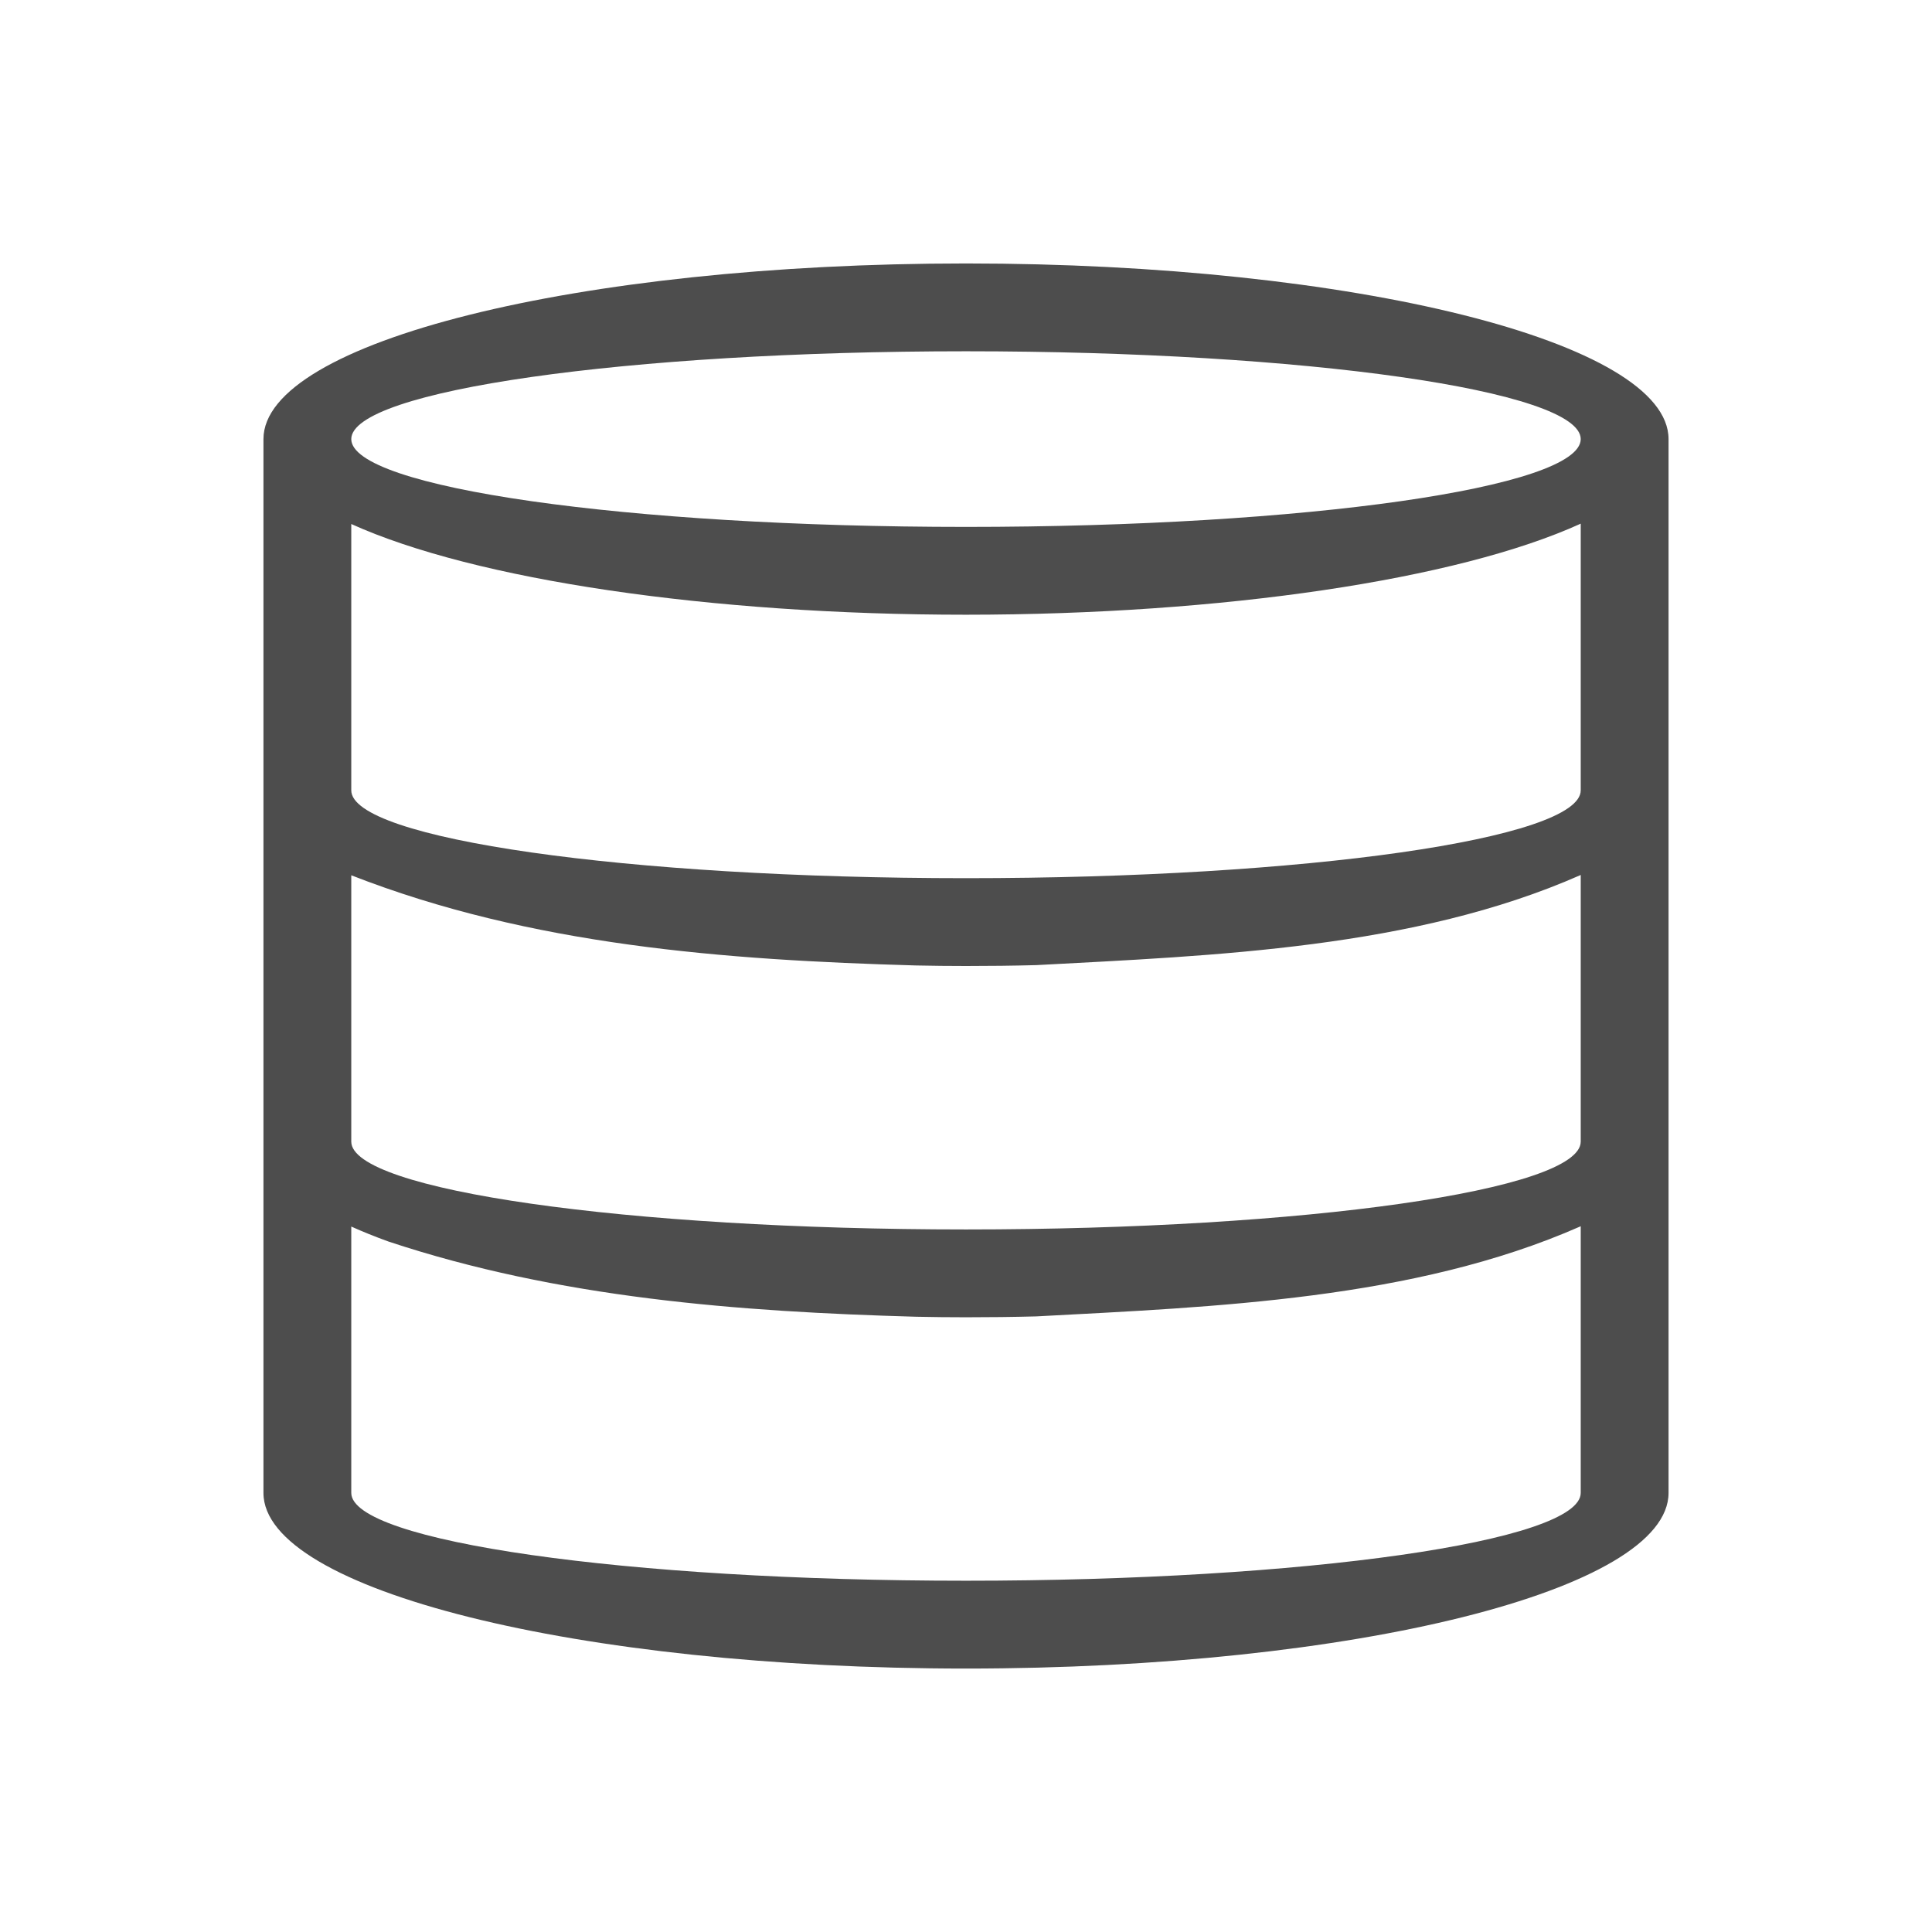 <?xml version="1.0" encoding="UTF-8" standalone="no"?>
<svg
   xmlns:dc="http://purl.org/dc/elements/1.1/"
   xmlns:cc="http://creativecommons.org/ns#"
   xmlns:rdf="http://www.w3.org/1999/02/22-rdf-syntax-ns#"
   xmlns:svg="http://www.w3.org/2000/svg"
   xmlns="http://www.w3.org/2000/svg"
   xmlns:sodipodi="http://sodipodi.sourceforge.net/DTD/sodipodi-0.dtd"
   xmlns:inkscape="http://www.inkscape.org/namespaces/inkscape"
   version="1.1"
   width="22"
   height="22"
   id="svg7"
   sodipodi:docname="akonaditray.svg"
   inkscape:version="0.92.1 r15371">
  <sodipodi:namedview
     pagecolor="#ffffff"
     bordercolor="#666666"
     borderopacity="1"
     objecttolerance="10"
     gridtolerance="10"
     guidetolerance="10"
     inkscape:pageopacity="0"
     inkscape:pageshadow="2"
     inkscape:window-width="1600"
     inkscape:window-height="822"
     id="namedview9"
     showgrid="false"
     inkscape:zoom="10.727273"
     inkscape:cx="11"
     inkscape:cy="11"
     inkscape:window-x="0"
     inkscape:window-y="0"
     inkscape:window-maximized="1"
     inkscape:current-layer="svg7" />
  <defs
     id="defs3">
    <style
       id="current-color-scheme"
       type="text/css">
   .ColorScheme-Text { color:#4d4d4d; } .ColorScheme-Highlight { color:#3daee9; }
  </style>
  </defs>
  <path
     inkscape:connector-curvature="0"
     style="color:#4d4d4d;fill:currentColor;fill-opacity:1;stroke:none"
     d="m 11,3 c -4.418,0 -8,0.895 -8,2 v 3.994 0.006 3.994 0.006 4 c -1.9e-5,1.105 3.582,2 8,2 4.418,0 8,-0.895 8,-2 v -4 -4 -4 c 1.9e-5,-1.105 -3.582,-2 -8,-2 z m 0,1 c 3.866,0 7,0.448 7,1 0,0.552 -3.134,1 -7,1 -3.866,0 -7,-0.448 -7,-1 0,-0.552 3.134,-1 7,-1 z m 7,1.963 v 2.07 0.967 c 0,0.552 -3.134,1 -7,1 -3.866,0 -7,-0.448 -7,-1 v -0.963 -2.07 c 1.407,0.637 4.088,1.033 7,1.033 2.915,-0.001 5.597,-0.398 7,-1.037 z m 0,4 v 2.07 0.967 c 0,0.552 -3.134,1 -7,1 -3.866,0 -7,-0.448 -7,-1 V 12.037 9.967 c 2.045,0.799 4.255,0.965 6.434,1.027 0.188,0.004 0.377,0.006 0.566,0.006 0.267,6.5e-5 0.533,-0.003 0.799,-0.01 2.033,-0.109 4.3,-0.19 6.193,-1.023 z m 0,4 v 3.037 c 0,0.552 -3.134,1 -7,1 -3.866,0 -7,-0.448 -7,-1 v -3.033 c 0.129,0.058 0.27,0.115 0.422,0.17 1.934,0.643 3.986,0.8 6.012,0.857 0.188,0.004 0.377,0.006 0.566,0.006 0.267,6.5e-5 0.533,-0.003 0.799,-0.01 2.033,-0.109 4.3,-0.19 6.193,-1.023 z"
     class="ColorScheme-Text"
     id="path7" />
</svg>
